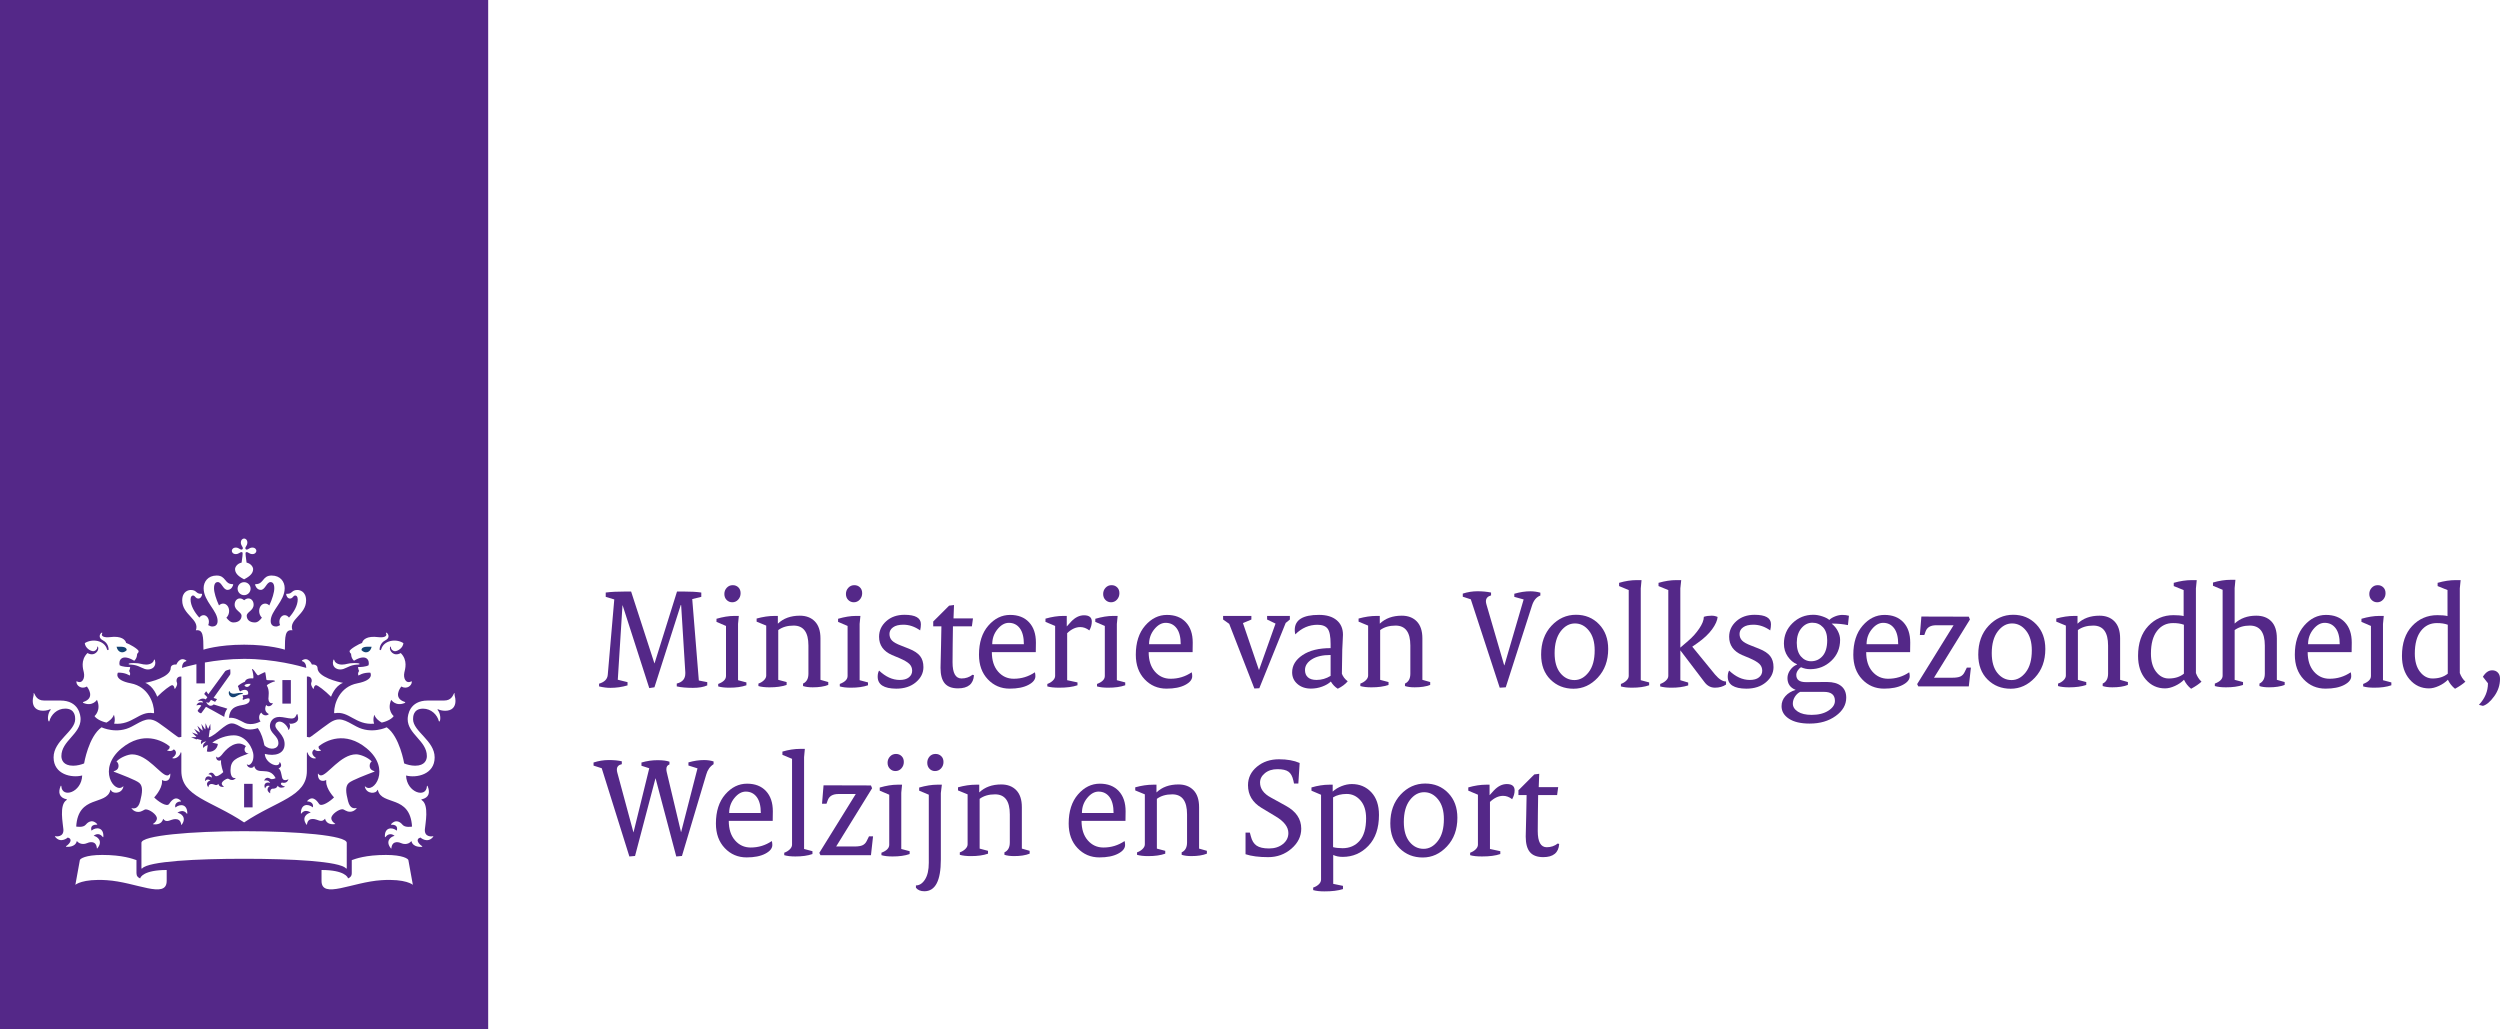 <?xml version="1.0" encoding="utf-8"?>
<!-- Generator: Adobe Illustrator 16.0.0, SVG Export Plug-In . SVG Version: 6.00 Build 0)  -->
<!DOCTYPE svg PUBLIC "-//W3C//DTD SVG 1.1//EN" "http://www.w3.org/Graphics/SVG/1.1/DTD/svg11.dtd">
<svg version="1.1" id="Layer_1" xmlns="http://www.w3.org/2000/svg" xmlns:xlink="http://www.w3.org/1999/xlink" x="0px" y="0px"
	 width="192.572px" height="79.272px" viewBox="12.077 35.118 192.572 79.272"
	 enable-background="new 12.077 35.118 192.572 79.272" xml:space="preserve">
<rect x="33.828" y="87.503" fill="#542888" width="0.653" height="1.813"/>
<path fill="#542888" d="M30.581,88.376c0.292-0.202,0.675-0.162,0.609,0.214c0,0-0.063,0.08-0.424,0.08c0,0,0.017,0.129,0.048,0.168
	c0,0-0.084,0.102-0.025,0.197c0,0,0.32-0.161,0.497-0.114c0.073,0.179,0.008,0.417-0.509,0.5c-0.646,0.103-0.997,0.286-1.066,0.988
	c0.502-0.038,0.817,0.199,1.207,0.387c0.586,0.271,1.231-0.108,1.231-0.11c-0.142-0.129-0.175-0.502,0.059-0.679
	c0.123,0.237,0.387,0.267,0.557,0.142c0.019-0.012,0.015-0.033,0-0.041c-0.284-0.152-0.314-0.414-0.183-0.69
	c0.147,0.215,0.473,0.049,0.507-0.136c0.002-0.01-0.008-0.014-0.02-0.008c-0.218,0.068-0.317-0.17-0.317-0.334
	c0-0.145,0.11-0.666-0.125-1.019c0.067-0.114,0.479-0.292,0.607-0.313c0.039-0.006,0.041-0.037-0.003-0.057
	c-0.172-0.074-0.566,0.008-0.635-0.076c0,0-0.072-0.57-0.097-0.584c-0.025-0.016-0.536,0.252-0.536,0.252
	c-0.107-0.006-0.267-0.377-0.425-0.479c-0.04-0.025-0.065-0.005-0.048,0.03c0.056,0.117,0.144,0.559,0.09,0.68
	c-0.454-0.041-0.61,0.132-0.638,0.257c-0.109,0.027-0.539,0.268-0.539,0.354c0,0.027,0.025,0.092,0.065,0.111
	C30.467,88.098,30.445,88.257,30.581,88.376z M31.39,87.795c-0.141,0.274-0.332,0.294-0.476,0.143
	C30.904,87.844,31.094,87.777,31.39,87.795z"/>
<path fill="#154273" d="M21.841,85.193c-0.021-0.229-0.251-0.282-0.785-0.256C21.158,85.417,21.582,85.482,21.841,85.193z"/>
<path fill="#542888" d="M27.581,89.473l-0.268,0.365c-0.058,0.079,0.222,0.283,0.279,0.204l0.35-0.479c0,0,1.126,0.604,1.408,0.776
	c0.018-0.235,0.103-0.454,0.237-0.634c-0.35-0.099-1.055-0.326-1.055-0.326c-0.034,0.057-0.153,0.104-0.234,0.104
	c-0.181,0-0.302-0.203-0.333-0.271c-0.003-0.008-0.002-0.013,0.009-0.008c0.048,0.021,0.174,0.075,0.212,0.022l0.144-0.197
	l0.317,0.15l0.149-0.211l-0.271-0.089l1.279-1.797c0.031-0.045,0.021-0.313,0.01-0.41c-0.097,0.021-0.354,0.095-0.387,0.14
	l-1.301,1.781l-0.169-0.229l-0.151,0.209l0.242,0.254l-0.12,0.164c-0.274-0.162-0.52,0.035-0.602,0.123
	c-0.009,0.01-0.006,0.014,0.004,0.012c0.079-0.021,0.38-0.086,0.379,0.115c-0.332-0.102-0.464,0.121-0.498,0.193
	c-0.008,0.015,0,0.019,0.008,0.017C27.28,89.438,27.492,89.38,27.581,89.473z"/>
<path fill="#154273" d="M40.704,84.938c-0.535-0.026-0.765,0.025-0.786,0.256C40.177,85.482,40.601,85.417,40.704,84.938z"/>
<path fill="#154273" d="M29.76,88.368c-0.007-0.032-0.035-0.032-0.045,0.003c-0.075,0.271,0.124,0.457,0.307,0.457
	c0.278,0,0.298-0.2,0.734-0.259c0.038-0.004,0.039-0.055,0.005-0.063c-0.024-0.007-0.254-0.031-0.463,0.021
	C29.958,88.613,29.788,88.486,29.76,88.368z"/>
<path fill="#542888" d="M31.206,93.164c0.02-0.006,0.017-0.025-0.005-0.021c-0.185,0.037-0.429-0.252-0.183-0.552
	c-0.163-0.114-0.366-0.2-0.523-0.2c-0.716,0-1.252,0.779-1.354,0.894c-0.092,0.104-0.279,0.282-0.393,0.125
	c-0.015-0.021-0.022-0.021-0.022,0.007c0,0.32,0.262,0.322,0.364,0.267c0.01-0.006,0.017-0.004,0.015,0.01
	c-0.041,0.33,0.164,0.886,0.169,0.898c-0.028,0.031-0.331,0.318-0.543,0.318c-0.143,0-0.169-0.273-0.387-0.273
	c-0.068,0-0.135,0.032-0.205,0.106c-0.008,0.01-0.005,0.021,0.015,0.021c0.166,0.008,0.263,0.106,0.226,0.254
	c-0.204-0.17-0.514-0.144-0.507,0.248c0,0.02,0.014,0.024,0.024,0.01c0.146-0.209,0.371-0.057,0.394-0.033
	c-0.15,0.021-0.408,0.193-0.178,0.51c0.01,0.013,0.016,0.009,0.017-0.005c0.005-0.068,0.039-0.238,0.243-0.238
	c0.216,0,0.359,0.191,0.524-0.009c0.065,0.265,0.345,0.238,0.423,0.226c0.008,0,0.013-0.008,0.004-0.013
	c-0.124-0.083-0.166-0.171-0.166-0.237c0-0.172,0.353-0.381,0.46-0.381c0.105,0,0.142,0.107,0.338,0.107
	c0.084,0,0.186-0.034,0.272-0.14c0.014-0.015,0.008-0.021-0.011-0.019c-0.243,0.056-0.384-0.174-0.384-0.588
	C29.836,93.663,30.259,93.521,31.206,93.164z"/>
<path fill="#542888" d="M26.79,91.896l0.429,0.188l0.031-0.046l0.37,0.097c-0.099,0.104-0.062,0.248-0.044,0.301
	c0.002,0.006,0.011,0.01,0.017,0c0.033-0.053,0.15-0.205,0.359-0.197c0.015,0,0.016,0.007,0.007,0.012
	c-0.072,0.036-0.307,0.181-0.228,0.462c0.003,0.012,0.018,0.014,0.023,0.004c0.09-0.129,0.259-0.188,0.326-0.21l-0.066,0.499
	c0.385,0.106,0.803-0.146,0.844-0.583l-0.43-0.1c0.462-0.336,1.085-0.563,1.665-0.563c0.917,0,1.505,0.988,1.505,1.577
	c0,0.146-0.016,0.364-0.128,0.525c-0.17,0.246-0.3,0.191-0.36,0.132c-0.016-0.017-0.025-0.015-0.02,0.012
	c0.076,0.318,0.488,0.309,0.538,0.146c0.013-0.041,0.032-0.027,0.036-0.012c0.211,0.758,1.156-0.053,1.643,0.916
	c-0.021,0.01-0.263,0.137-0.402,0.051c-0.272-0.178-0.423-0.002-0.473,0.117c-0.008,0.019,0,0.022,0.014,0.021
	c0.302-0.063,0.422,0.128,0.438,0.183c-0.229-0.097-0.547,0.016-0.402,0.403c0.009,0.021,0.021,0.019,0.028-0.002
	c0.098-0.271,0.328-0.176,0.351-0.16c-0.134,0.063-0.325,0.325,0.008,0.547c0.013,0.011,0.023,0.005,0.021-0.012
	c-0.033-0.192,0.061-0.335,0.2-0.335c0.078,0,0.281,0.007,0.379-0.23c0.133,0.229,0.406,0.146,0.534,0.098
	c0.021-0.01,0.021-0.026-0.004-0.034c-0.174-0.052-0.405-0.173-0.213-0.308c0,0,0.364,0.135,0.502-0.222
	c0.008-0.021,0-0.032-0.02-0.021c-0.018,0.01-0.38,0.199-0.464-0.143c-0.056-0.23-0.09-0.611-0.279-0.695
	c0.206-0.086,0.279-0.256,0.118-0.479c-0.011-0.017-0.031-0.037-0.032-0.002c-0.025,0.521-1.111,0.088-1.138-0.642
	C33.239,93.387,34,93.202,34,92.434c0-0.74-0.714-1.063-0.714-1.422c0-0.25,0.215-0.312,0.322-0.312
	c0.293,0,0.626,0.351,0.688,0.634c0.003,0.016,0.02,0.02,0.032,0.003c0.103-0.151,0.122-0.387,0.036-0.458
	c-0.021-0.017,0-0.048,0.029-0.027c0.071,0.051,0.648-0.002,0.648-0.397c0-0.136-0.042-0.218-0.033-0.275
	c0.007-0.049-0.07-0.07-0.096-0.006c-0.032,0.083-0.093,0.29-0.376,0.29c-0.239,0-0.654-0.122-0.938-0.122
	c-0.536,0-0.73,0.402-0.73,0.684c0,0.625,0.654,0.742,0.654,1.343c0,0.444-0.63,0.588-1.077,0.166
	c-0.112-0.521-0.216-0.896-0.508-1.331c-1.161,0.371-1.389-0.363-2.016-0.363c-0.527,0-1.215,0.941-1.767,1.073l0.077-0.56
	l0.063-0.012l-0.017-0.462c0,0-0.125,0.3-0.143,0.345c-0.015,0.035-0.036,0.032-0.048,0.006c-0.06-0.139-0.177-0.408-0.177-0.408
	s-0.008,0.367-0.01,0.445c0,0.027-0.021,0.034-0.037,0.012l-0.278-0.405c0,0,0.067,0.315,0.104,0.485
	c0.005,0.022-0.015,0.033-0.031,0.018l-0.379-0.356c0,0,0.104,0.256,0.196,0.485c0.009,0.021-0.009,0.038-0.031,0.021
	c-0.069-0.047-0.415-0.276-0.415-0.276s0.162,0.235,0.282,0.414c0.015,0.02,0.003,0.04-0.024,0.028
	c-0.249-0.094-0.424-0.156-0.424-0.156s0.152,0.148,0.327,0.32c0.02,0.019,0.018,0.041-0.02,0.041
	C27.106,91.895,26.79,91.896,26.79,91.896z"/>
<path fill="#542888" d="M12.077,114.391h37.604V35.118H12.077V114.391z M24.916,102.975c0,1.428-2.353,0.088-4.622-0.058
	c-1.885-0.123-2.411,0.357-2.411,0.357l0.346-1.905c0.02-0.104,0.426-0.396,1.726-0.396c1.563,0,2.348,0.301,2.634,0.4v1
	c0,0.229,0.114,0.34,0.288,0.41c0-0.087,0.261-0.65,2.04-0.65V102.975z M22.808,95.426c-0.25-0.215-1.352-0.632-1.958-0.863
	c-0.032-0.013-0.029-0.035,0-0.041c0.167-0.047,0.331-0.147,0.354-0.354c0.015-0.129-0.014-0.307-0.158-0.391
	c0.299-0.323,0.893-0.551,1.206-0.551c1.199,0,2.216,1.623,2.703,1.623c0.061,0,0.14-0.021,0.211-0.125
	c0.017-0.021,0.032-0.023,0.032,0.012c0,0.49-0.26,0.535-0.398,0.535c-0.078,0-0.162-0.023-0.222-0.06
	c-0.017-0.009-0.024-0.001-0.024,0.017c0,0.021,0.004,0.068,0.004,0.104c0,0.578-0.604,1.21-0.604,1.21
	c0.271,0.284,0.955,0.762,1.146,0.508c0.082-0.104,0.439-0.746,0.917-0.234c0.018,0.021,0.005,0.041-0.027,0.041
	c-0.27,0-0.479,0.185-0.405,0.461c0.387-0.309,0.921-0.258,0.921,0.455c0,0.028-0.028,0.035-0.042,0.016
	c-0.255-0.366-0.659-0.118-0.718-0.065c0.271,0.041,0.74,0.358,0.327,0.922c-0.018,0.025-0.033,0.021-0.035,0
	c-0.042-0.369-0.269-0.434-0.452-0.434c-0.378,0-0.655,0.35-0.944-0.021c-0.104,0.483-0.641,0.438-0.771,0.416
	c-0.018-0.002-0.02-0.017-0.009-0.022c0.169-0.109,0.301-0.263,0.301-0.431c0-0.299-0.574-0.69-0.849-0.69
	c-0.163,0-0.279,0.194-0.595,0.194c-0.163,0-0.354-0.065-0.509-0.264c-0.013-0.016-0.005-0.027,0.014-0.022
	c0.13,0.021,0.485,0.106,0.65-0.531C23.046,96.165,23.104,95.682,22.808,95.426z M23.027,102.012
	c-0.039,0.043-0.055-0.002-0.055-0.035l-0.001-1.938c0-0.564,3.83-0.896,7.908-0.896s7.908,0.33,7.908,0.896l-0.001,1.938
	c0,0.033-0.017,0.078-0.056,0.035c-0.484-0.553-4.196-0.744-7.852-0.744S23.513,101.459,23.027,102.012z M35.769,96.854
	c-0.032,0-0.043-0.021-0.026-0.041c0.478-0.512,0.835,0.131,0.917,0.234c0.19,0.254,0.874-0.226,1.146-0.508
	c0,0-0.604-0.634-0.604-1.21c0-0.033,0.003-0.083,0.003-0.104c0-0.018-0.009-0.023-0.023-0.017c-0.06,0.034-0.145,0.06-0.223,0.06
	c-0.139,0-0.398-0.045-0.398-0.535c0-0.037,0.018-0.033,0.033-0.012c0.071,0.104,0.151,0.125,0.211,0.125
	c0.487,0,1.504-1.623,2.703-1.623c0.313,0,0.906,0.228,1.206,0.551c-0.146,0.084-0.172,0.262-0.158,0.391
	c0.022,0.206,0.187,0.308,0.354,0.354c0.029,0.006,0.031,0.028,0,0.041c-0.606,0.231-1.707,0.648-1.957,0.863
	c-0.297,0.256-0.238,0.739-0.067,1.407c0.165,0.64,0.52,0.553,0.65,0.529c0.019-0.002,0.024,0.011,0.014,0.025
	c-0.157,0.195-0.347,0.262-0.51,0.262c-0.314,0-0.433-0.193-0.596-0.193c-0.273,0-0.848,0.394-0.848,0.691
	c0,0.166,0.131,0.318,0.3,0.429c0.012,0.009,0.008,0.021-0.008,0.024c-0.13,0.021-0.667,0.066-0.771-0.416
	c-0.289,0.369-0.565,0.021-0.944,0.021c-0.185,0-0.41,0.063-0.452,0.435c-0.002,0.02-0.018,0.024-0.036,0
	c-0.413-0.563,0.058-0.882,0.328-0.923c-0.059-0.053-0.462-0.301-0.717,0.064c-0.014,0.021-0.042,0.016-0.042-0.016
	c0-0.713,0.535-0.763,0.922-0.453C36.248,97.037,36.039,96.854,35.769,96.854z M41.466,102.917
	c-2.271,0.146-4.622,1.482-4.622,0.058v-0.842c1.779,0,2.04,0.563,2.04,0.65c0.174-0.07,0.289-0.185,0.289-0.41v-1
	c0.286-0.103,1.07-0.4,2.633-0.4c1.3,0,1.708,0.295,1.727,0.396l0.346,1.905C43.876,103.275,43.35,102.794,41.466,102.917z
	 M39.969,84.643c0.047-0.23,0.345-0.565,1.246-0.447c0.426,0.055,0.732-0.059,0.589-0.307c-0.024-0.041,0.052-0.05,0.092-0.009
	c0.1,0.099,0.234,0.377-0.139,0.563c-0.414,0.209-0.438,0.623-0.441,0.685c-0.007,0.088,0.1,0.098,0.123,0.01
	c0.19-0.701,1.146-0.851,1.712-0.48c-0.033,0.375-0.437,0.623-0.656,0.623c-0.127,0-0.304-0.127-0.304-0.301
	c0-0.084-0.043-0.074-0.067-0.008c-0.095,0.25,0.273,0.764,0.821,0.449c0.559,0.559,0.335,1.244,0.279,1.497
	c-0.1,0.454,0.123,0.896,0.532,0.688c0.021-0.008,0.042-0.018,0.042,0.033c0,0.284-0.373,0.607-0.813,0.361
	c-0.058,0.081-0.675,0.88,0.273,1.188c0.041,0.016,0.056,0.057-0.007,0.08c-0.7,0.293-1.039-0.244-1.039-0.244
	c-0.353,0.807,0.188,1.252,0.188,1.252c-0.075,0.146-0.411,0.39-0.917,0.502c-0.192-0.104-0.463-0.301-0.574-0.604
	c0,0-0.138,0.352-0.014,0.688c-1.429,0.132-1.935-1.012-3.035-0.807c-0.031,0.006-0.047-0.015-0.047-0.049
	c0-0.703,0.433-1.992,1.794-2.253c1.359-0.264,0.993-0.819,0.993-0.819c-0.573-0.027-0.904,0.223-0.904,0.223
	C39.592,86.984,39.74,86.8,39.74,86.8c-0.056-0.065-0.087-0.3-0.087-0.3c0.646,0,0.815-0.14,0.815-0.14
	c0.098-0.383-0.167-0.924-1.125-0.346c-0.239-0.213-0.221-0.539-0.221-0.539c-0.072-0.033-0.118-0.146-0.118-0.195
	C39.005,85.122,39.772,84.693,39.969,84.643z M37.748,85.979c0.021-0.082,0.067-0.063,0.08-0.008c0.051,0.215,0.314,0.34,0.594,0.34
	c0.345,0,0.419-0.119,0.963-0.119c0.049,0,0.388,0,0.388,0.07c0,0.068-0.157,0.032-0.388,0.071c-0.522,0.09-0.729,0.353-1.096,0.353
	C37.955,86.686,37.615,86.46,37.748,85.979z M30.243,77.297c0.119,0,0.226,0.053,0.283,0.096c0.121,0.084,0.188,0.069,0.227,0.029
	c0.04-0.04,0.053-0.105-0.031-0.228c-0.041-0.059-0.093-0.164-0.093-0.282c0-0.206,0.135-0.312,0.251-0.312s0.251,0.104,0.251,0.312
	c0,0.118-0.052,0.227-0.094,0.282c-0.084,0.121-0.071,0.188-0.032,0.228c0.04,0.04,0.105,0.055,0.226-0.029
	c0.06-0.043,0.164-0.096,0.285-0.096c0.206,0,0.309,0.137,0.309,0.252c0,0.116-0.103,0.251-0.309,0.251
	c-0.121,0-0.226-0.051-0.285-0.094c-0.12-0.084-0.187-0.069-0.226-0.031c-0.039,0.039,0.019,0.453,0.064,0.779
	c0.342,0.07,0.507,0.346,0.507,0.505c0,0.41-0.439,0.646-0.697,0.785c-0.258-0.14-0.697-0.375-0.697-0.785
	c0-0.159,0.165-0.435,0.506-0.505c0.046-0.326,0.104-0.74,0.064-0.779c-0.039-0.038-0.105-0.053-0.227,0.031
	c-0.059,0.043-0.164,0.094-0.283,0.094c-0.207,0-0.31-0.135-0.31-0.251C29.933,77.434,30.037,77.297,30.243,77.297z M31.38,80.462
	c0,0.275-0.225,0.501-0.5,0.501c-0.276,0-0.501-0.226-0.501-0.501c0-0.276,0.225-0.5,0.501-0.5
	C31.156,79.962,31.38,80.186,31.38,80.462z M26.778,80.563c0.454,0,0.383,0.295,0.77,0.295c0.048,0,0.097-0.012,0.097,0.021
	c0,0.128-0.107,0.346-0.285,0.346c-0.236,0-0.241-0.236-0.418-0.236c-0.075,0-0.186,0.063-0.186,0.306
	c0,0.473,0.309,0.996,0.674,1.397c0.083-0.113,0.197-0.188,0.334-0.188c0.215,0,0.405,0.227,0.405,0.504
	c0,0.104-0.018,0.178-0.055,0.264c0.122,0.068,0.229,0.106,0.312,0.106c0.165,0,0.413-0.065,0.413-0.427
	c0-0.806-1.077-1.513-1.077-2.529c0-0.486,0.325-0.971,1.004-0.971c0.729,0,0.592,0.663,1.222,0.663
	c0.029,0,0.053,0.011,0.053,0.035c0,0.041-0.109,0.408-0.436,0.408c-0.349,0-0.446-0.603-0.755-0.603
	c-0.115,0-0.288,0.066-0.288,0.478c0,0.316,0.157,0.83,0.383,1.322c0.082-0.082,0.192-0.142,0.317-0.142
	c0.27,0,0.464,0.261,0.464,0.572c0,0.196-0.078,0.388-0.212,0.515c0.159,0.202,0.321,0.366,0.542,0.366
	c0.436,0,0.627-0.246,0.627-0.516c0-0.291-0.531-0.396-0.531-0.854c0-0.31,0.201-0.48,0.395-0.48c0.208,0,0.313,0.137,0.336,0.137
	c0.021,0,0.127-0.137,0.335-0.137c0.193,0,0.395,0.174,0.395,0.48c0,0.454-0.531,0.563-0.531,0.854c0,0.27,0.191,0.516,0.627,0.516
	c0.22,0,0.383-0.164,0.542-0.366c-0.135-0.127-0.211-0.316-0.211-0.515c0-0.313,0.193-0.572,0.464-0.572
	c0.125,0,0.235,0.06,0.317,0.142c0.227-0.492,0.384-1.006,0.384-1.322c0-0.41-0.173-0.478-0.288-0.478
	c-0.31,0-0.407,0.603-0.755,0.603c-0.326,0-0.436-0.367-0.436-0.408c0-0.024,0.023-0.035,0.052-0.035
	c0.63,0,0.495-0.663,1.223-0.663c0.679,0,1.004,0.483,1.004,0.971c0,1.02-1.078,1.727-1.078,2.529c0,0.358,0.249,0.427,0.413,0.427
	c0.081,0,0.188-0.038,0.311-0.106c-0.038-0.086-0.054-0.16-0.054-0.264c0-0.277,0.189-0.504,0.405-0.504
	c0.136,0,0.25,0.072,0.334,0.188c0.364-0.401,0.673-0.926,0.673-1.397c0-0.242-0.109-0.306-0.187-0.306
	c-0.176,0-0.181,0.236-0.418,0.236c-0.177,0-0.285-0.218-0.285-0.346c0-0.033,0.049-0.021,0.097-0.021
	c0.387,0,0.314-0.295,0.769-0.295c0.153,0,0.669,0.082,0.669,0.813c0,1.106-1.367,1.44-1.051,2.293
	c-0.581-0.084-0.574,0.479-0.584,1.493c0,0-1.131-0.385-3.136-0.385s-3.136,0.385-3.136,0.385c-0.012-1.014-0.004-1.577-0.585-1.493
	c0.317-0.853-1.051-1.187-1.051-2.293C26.108,80.645,26.625,80.563,26.778,80.563z M23.932,85.971
	c0.011-0.055,0.059-0.074,0.08,0.008c0.133,0.481-0.208,0.707-0.541,0.707c-0.367,0-0.573-0.263-1.097-0.353
	c-0.23-0.039-0.389-0.003-0.389-0.071c0-0.07,0.339-0.07,0.389-0.07c0.544,0,0.618,0.119,0.964,0.119
	C23.617,86.311,23.881,86.186,23.932,85.971z M18.004,87.605c0.409,0.207,0.631-0.233,0.532-0.688
	c-0.057-0.253-0.278-0.938,0.278-1.497c0.547,0.313,0.916-0.199,0.822-0.449c-0.025-0.066-0.068-0.076-0.068,0.008
	c0,0.174-0.176,0.301-0.303,0.301c-0.22,0-0.624-0.248-0.657-0.623c0.566-0.368,1.522-0.221,1.712,0.48
	c0.023,0.088,0.13,0.078,0.123-0.01c-0.003-0.062-0.028-0.476-0.441-0.685c-0.372-0.188-0.236-0.465-0.139-0.563
	c0.04-0.041,0.116-0.032,0.093,0.009c-0.145,0.248,0.164,0.359,0.59,0.307c0.9-0.118,1.198,0.217,1.246,0.447
	c0.196,0.051,0.963,0.479,0.963,0.642c0,0.049-0.044,0.161-0.117,0.194c0,0,0.018,0.326-0.221,0.539
	c-0.958-0.58-1.226-0.039-1.125,0.344c0,0,0.169,0.141,0.813,0.141c0,0-0.03,0.232-0.085,0.3c0,0,0.148,0.186,0.043,0.354
	c0,0-0.331-0.247-0.903-0.223c0,0-0.366,0.56,0.992,0.82c1.363,0.262,1.794,1.549,1.794,2.253c0,0.034-0.015,0.054-0.046,0.048
	c-1.101-0.205-1.605,0.938-3.034,0.807c0.123-0.334-0.014-0.687-0.014-0.687c-0.113,0.304-0.383,0.499-0.575,0.604
	c-0.508-0.113-0.842-0.356-0.919-0.502c0,0,0.54-0.446,0.188-1.252c0,0-0.339,0.537-1.039,0.244
	c-0.063-0.024-0.048-0.065-0.006-0.08c0.947-0.309,0.33-1.105,0.272-1.188c-0.438,0.246-0.812-0.077-0.812-0.362
	C17.962,87.589,17.982,87.598,18.004,87.605z M14.662,88.57c-0.021-0.045,0.033-0.076,0.062-0.021
	c0.074,0.146,0.207,0.529,0.739,0.529c0.005,0,1.088,0.002,1.271,0.002c1.42,0,1.551,1.146,1.551,1.43
	c0,1.163-1.479,1.67-1.479,2.85c0,0.277,0.141,0.74,0.905,0.74c0.313,0,0.645-0.091,0.844-0.176c0,0,0.341-2.068,1.343-2.783
	c0,0,1.174,0.568,2.335-0.061c0.889-0.48,1.307-0.804,2.084-0.265c0.778,0.537,1.458,1.115,1.543,1.102l0.187-0.036v-4.648
	c-0.361-0.039-0.386,0.285-0.37,0.369c0.02,0.109,0.139,0.193-0.109,0.563c-0.02,0.024-0.048,0.016-0.051-0.017
	c-0.01-0.094-0.058-0.25-0.184-0.25c-0.122,0-0.674,0.416-1.146,0.89c0,0-0.271-0.818-0.922-1.071
	c0.369-0.057,1.963-0.442,1.963-1.141c0-0.233,0.264-0.287,0.436-0.272c0.007-0.021,0.268-0.641,0.754-0.316
	c0.025,0.018,0.019,0.055-0.009,0.063c-0.216,0.05-0.308,0.271-0.315,0.515c0.175-0.055,0.567-0.168,1.112-0.287v1.482h0.653v-1.611
	c0.834-0.149,1.885-0.28,3.022-0.28c2.346,0,4.324,0.555,4.789,0.696c-0.009-0.242-0.102-0.465-0.315-0.515
	c-0.027-0.008-0.035-0.045-0.009-0.063c0.486-0.322,0.747,0.295,0.755,0.316c0.171-0.015,0.435,0.039,0.435,0.272
	c0,0.695,1.594,1.084,1.963,1.141c-0.651,0.253-0.922,1.071-0.922,1.071c-0.474-0.474-1.026-0.89-1.147-0.89
	c-0.125,0-0.173,0.156-0.183,0.25c-0.003,0.031-0.032,0.041-0.052,0.017c-0.247-0.369-0.129-0.453-0.108-0.563
	c0.017-0.084-0.009-0.408-0.37-0.369v4.648l0.186,0.036c0.085,0.017,0.765-0.563,1.543-1.102s1.196-0.217,2.084,0.265
	c1.161,0.629,2.336,0.061,2.336,0.061c1.001,0.715,1.344,2.783,1.344,2.783c0.198,0.085,0.528,0.176,0.843,0.176
	c0.765,0,0.905-0.463,0.905-0.74c0-1.18-1.478-1.687-1.478-2.85c0-0.281,0.13-1.43,1.549-1.43c0.183,0,1.267-0.002,1.271-0.002
	c0.532,0,0.664-0.384,0.738-0.529c0.027-0.056,0.083-0.023,0.062,0.021c-0.041,0.098,0.062,0.244,0.062,0.541
	c0,0.473-0.278,0.757-0.795,0.757c-0.233,0-0.456-0.066-0.527-0.109c-0.048-0.027-0.074,0.018-0.051,0.045
	c0.226,0.262,0.243,0.754,0.15,0.875c-0.021,0.028-0.05,0.02-0.055-0.004c-0.125-0.498-0.592-0.97-1.222-0.97
	c-0.771,0-0.768,0.652-0.768,0.812c0,0.947,1.663,1.644,1.663,2.943c0,1.319-1.395,1.604-2.203,1.395
	c0.048,1.321,1.562,1.771,1.607,0.826c0.003-0.045,0.036-0.056,0.061,0.004c0.191,0.467,0.116,0.879-0.473,1.008
	c-0.041,0.013-0.021,0.033,0.016,0.059c0.583,0.372,0.268,1.828,0.238,2.258c-0.044,0.617,0.57,0.543,0.621,0.523
	c0.023-0.01,0.049,0.005,0.011,0.054c-0.436,0.534-0.974,0.046-0.974,0.046c-0.407,0.127-0.155,0.474,0.117,0.656
	c0.042,0.027,0.037,0.056-0.008,0.06c-0.061,0.004-0.689,0.057-0.802-0.445c-0.279,0.334-0.688,0.213-0.773,0.168
	c-0.122-0.062-0.711-0.274-0.771,0.388c-0.004,0.049-0.032,0.018-0.051-0.009c-0.445-0.559,0.032-0.904,0.297-0.944
	c-0.022-0.031-0.379-0.327-0.7,0.083c-0.021,0.027-0.042,0.034-0.046-0.022c-0.037-0.709,0.542-0.772,0.915-0.465
	c0.019-0.074,0.142-0.474-0.422-0.459c-0.014,0-0.041-0.021-0.012-0.049c0.438-0.463,0.799-0.041,0.883,0.059
	c0.196,0.23,0.682,0.142,0.727,0.136c-0.151-2.472-2.328-1.597-2.627-2.796c-0.014-0.063-0.042-0.038-0.049-0.018
	c-0.082,0.293-0.82,0.334-0.956-0.244c-0.008-0.035-0.003-0.062,0.023-0.035c0.629,0.627,2.048-1.338,0.111-2.936
	c-1.651-1.363-3.133-0.604-3.695-0.154c-0.03,0.196,0.087,0.26,0.162,0.285c0.026,0.008,0.035,0.032-0.008,0.049
	c-0.157,0.062-0.379,0.041-0.482-0.104c-0.355,0.248-0.051,0.561,0.093,0.646c0.036,0.021,0.021,0.047-0.01,0.053
	c-0.325,0.06-0.594-0.272-0.607-0.465l-0.055,0.029V94.5c0,1.997-2.305,2.272-4.834,3.969c-2.53-1.693-4.835-1.972-4.835-3.969
	v-1.404l-0.055-0.029c-0.014,0.19-0.281,0.522-0.607,0.465c-0.03-0.006-0.046-0.029-0.009-0.053
	c0.143-0.086,0.446-0.397,0.092-0.646c-0.104,0.146-0.326,0.166-0.483,0.104c-0.043-0.017-0.033-0.041-0.008-0.049
	c0.076-0.025,0.193-0.089,0.164-0.285c-0.563-0.447-2.044-1.209-3.696,0.154c-1.936,1.598-0.517,3.563,0.112,2.936
	c0.026-0.025,0.03,0,0.023,0.035c-0.136,0.578-0.874,0.537-0.956,0.244c-0.006-0.021-0.035-0.048-0.048,0.018
	c-0.3,1.199-2.476,0.324-2.628,2.796c0.045,0.006,0.531,0.097,0.728-0.136c0.083-0.1,0.445-0.521,0.883-0.059
	c0.028,0.028,0.002,0.049-0.012,0.049c-0.565-0.015-0.441,0.385-0.423,0.459c0.375-0.31,0.952-0.244,0.916,0.465
	c-0.004,0.059-0.024,0.051-0.046,0.022c-0.321-0.41-0.679-0.114-0.7-0.083c0.265,0.04,0.743,0.387,0.297,0.944
	c-0.02,0.025-0.047,0.058-0.05,0.009c-0.06-0.662-0.649-0.447-0.771-0.388c-0.086,0.045-0.496,0.166-0.774-0.168
	c-0.112,0.502-0.741,0.449-0.803,0.445c-0.046-0.004-0.049-0.031-0.007-0.06c0.271-0.184,0.523-0.529,0.117-0.656
	c0,0-0.538,0.488-0.974-0.046c-0.039-0.049-0.016-0.063,0.011-0.054c0.05,0.02,0.665,0.094,0.621-0.523
	c-0.029-0.43-0.345-1.886,0.238-2.258c0.036-0.024,0.056-0.046,0.016-0.059c-0.589-0.129-0.665-0.541-0.473-1.008
	c0.023-0.06,0.057-0.049,0.061-0.004c0.046,0.945,1.559,0.495,1.606-0.826c-0.81,0.209-2.203-0.074-2.203-1.395
	c0-1.304,1.663-1.996,1.663-2.943c0-0.158,0.004-0.812-0.768-0.812c-0.629,0-1.097,0.472-1.221,0.97
	c-0.005,0.022-0.033,0.032-0.055,0.004c-0.094-0.121-0.075-0.613,0.149-0.875c0.022-0.027-0.003-0.072-0.051-0.045
	c-0.072,0.043-0.293,0.109-0.528,0.109c-0.518,0-0.795-0.284-0.795-0.757C14.6,88.814,14.702,88.667,14.662,88.57z"/>
<rect x="30.88" y="95.496" fill="#542888" width="0.654" height="1.813"/>
<g enable-background="new    ">
	<path fill="#542888" d="M58.222,87.991v-0.21c0.413-0.12,0.636-0.344,0.669-0.669l0.503-5.82l-0.659-0.2V80.76
		c0.394-0.052,0.909-0.078,1.547-0.078h0.409l1.793,5.528l0.014-0.001l1.729-5.527h0.488c0.566,0,1.027,0.026,1.382,0.078v0.332
		l-0.698,0.171l0.508,6.274l0.649,0.127v0.249c-0.279,0.127-0.646,0.19-1.103,0.19c-0.5,0-0.915-0.037-1.246-0.112v-0.22
		c0.443-0.107,0.663-0.369,0.659-0.786c0-0.022,0-0.047,0-0.073l-0.321-5.181l-0.028-0.015l-2.029,6.343l-0.399,0.063l-2.053-6.381
		l-0.01,0.01l-0.361,5.727l0.75,0.186v0.249c-0.426,0.127-0.866,0.19-1.322,0.19C58.83,88.104,58.541,88.067,58.222,87.991z"/>
	<path fill="#542888" d="M67.267,83.021v-0.239c0.502-0.146,0.955-0.22,1.358-0.22h0.362l-0.06,0.62v4.331l0.645,0.171v0.22
		c-0.362,0.127-0.803,0.188-1.321,0.186c-0.339,0-0.623-0.032-0.852-0.098v-0.19c0.404-0.153,0.604-0.359,0.601-0.62v-3.848
		L67.267,83.021z M67.873,80.872c0-0.186,0.062-0.345,0.185-0.479s0.277-0.2,0.462-0.2c0.173,0,0.317,0.056,0.432,0.169
		c0.115,0.111,0.172,0.263,0.172,0.451c0,0.192-0.062,0.356-0.187,0.493c-0.124,0.137-0.276,0.205-0.456,0.205
		c-0.172,0-0.316-0.061-0.433-0.181C67.931,81.211,67.873,81.058,67.873,80.872z"/>
	<path fill="#542888" d="M70.358,83.003v-0.239c0.488-0.135,0.943-0.202,1.364-0.202h0.272v0.597
		c0.427-0.411,0.992-0.616,1.693-0.616c0.487,0,0.874,0.148,1.16,0.444s0.429,0.73,0.429,1.304v3.193l0.601,0.171v0.22
		c-0.32,0.127-0.72,0.188-1.199,0.186c-0.294,0-0.542-0.032-0.744-0.098v-0.19c0.277-0.127,0.415-0.381,0.415-0.762v-2.168
		c0-1.025-0.38-1.538-1.14-1.538c-0.479,0-0.874,0.115-1.184,0.347v3.833l0.645,0.171v0.22c-0.362,0.127-0.803,0.188-1.321,0.186
		c-0.339,0-0.623-0.032-0.852-0.098v-0.19c0.167-0.059,0.309-0.145,0.426-0.259s0.175-0.234,0.175-0.361v-3.848L70.358,83.003z"/>
	<path fill="#542888" d="M76.633,83.021v-0.239c0.502-0.146,0.955-0.22,1.358-0.22h0.362l-0.06,0.62v4.331l0.645,0.171v0.22
		c-0.362,0.127-0.803,0.188-1.321,0.186c-0.339,0-0.623-0.032-0.852-0.098v-0.19c0.404-0.153,0.604-0.359,0.601-0.62v-3.848
		L76.633,83.021z M77.238,80.872c0-0.186,0.062-0.345,0.185-0.479s0.277-0.2,0.462-0.2c0.173,0,0.317,0.056,0.432,0.169
		c0.115,0.111,0.172,0.263,0.172,0.451c0,0.192-0.062,0.356-0.187,0.493c-0.124,0.137-0.276,0.205-0.456,0.205
		c-0.172,0-0.316-0.061-0.433-0.181C77.296,81.211,77.238,81.058,77.238,80.872z"/>
	<path fill="#542888" d="M79.684,87.24c0-0.191,0.036-0.348,0.107-0.468c0.503,0.478,1.032,0.719,1.586,0.722
		c0.31,0,0.547-0.066,0.713-0.2c0.166-0.133,0.249-0.303,0.249-0.51c0-0.206-0.07-0.379-0.21-0.52
		c-0.141-0.14-0.398-0.29-0.774-0.453l-0.573-0.239c-0.661-0.292-0.992-0.761-0.992-1.404c0-0.47,0.183-0.869,0.549-1.198
		c0.366-0.33,0.835-0.495,1.407-0.495c0.844,0,1.266,0.24,1.266,0.722c0,0.146-0.019,0.307-0.057,0.479
		c-0.416-0.292-0.847-0.438-1.292-0.438c-0.346,0-0.611,0.066-0.795,0.2c-0.185,0.133-0.277,0.303-0.277,0.51
		c0,0.206,0.065,0.376,0.196,0.51c0.13,0.133,0.364,0.263,0.7,0.39l0.607,0.239c0.402,0.159,0.688,0.349,0.858,0.568
		c0.17,0.219,0.255,0.503,0.255,0.851c0,0.449-0.194,0.839-0.583,1.167c-0.389,0.328-0.892,0.492-1.509,0.492
		C80.162,88.159,79.684,87.852,79.684,87.24z"/>
	<path fill="#542888" d="M83.962,83.363v-0.371l1.224-1.221l0.378-0.049l-0.039,1.03h1.499l-0.083,0.61h-1.46l-0.02,1.444
		c-0.006,0.319-0.01,0.763-0.01,1.331c0,0.829,0.231,1.243,0.693,1.243c0.319,0,0.602-0.097,0.85-0.289l0.107,0.039
		c-0.045,0.675-0.456,1.012-1.23,1.012c-0.463,0-0.804-0.128-1.021-0.384s-0.326-0.656-0.326-1.2c0-0.065,0.013-0.623,0.039-1.674
		l0.029-1.522H83.962z"/>
	<path fill="#542888" d="M87.487,85.554c0-0.942,0.239-1.689,0.717-2.241c0.479-0.553,1.039-0.829,1.682-0.829
		c0.618,0,1.103,0.188,1.456,0.566c0.353,0.377,0.53,0.898,0.53,1.563c0,0.297-0.003,0.543-0.01,0.737h-3.384
		c0,0.631,0.159,1.13,0.478,1.498s0.721,0.553,1.208,0.553c0.599,0,1.141-0.166,1.628-0.498c0.026,0.083,0.04,0.185,0.04,0.304
		c0,0.258-0.181,0.481-0.544,0.671c-0.363,0.19-0.841,0.285-1.436,0.285c-0.669,0-1.231-0.239-1.685-0.719
		S87.487,86.334,87.487,85.554z M88.508,84.74h2.437c0-0.54-0.105-0.949-0.314-1.229c-0.209-0.277-0.491-0.417-0.845-0.417
		c-0.312,0-0.603,0.164-0.873,0.493S88.508,84.3,88.508,84.74z"/>
	<path fill="#542888" d="M92.609,83.021v-0.249c0.488-0.14,0.944-0.21,1.367-0.21h0.273v0.801h0.01l0.317-0.352
		c0.313-0.332,0.646-0.498,1.001-0.498c0.4,0,0.601,0.163,0.601,0.488c0,0.228-0.063,0.454-0.19,0.679
		c-0.221-0.173-0.454-0.259-0.698-0.259c-0.345,0-0.682,0.156-1.011,0.469v3.623l0.796,0.171v0.22
		c-0.369,0.127-0.84,0.188-1.414,0.186c-0.382,0-0.685-0.032-0.91-0.098v-0.19c0.167-0.059,0.309-0.145,0.426-0.259
		s0.175-0.234,0.175-0.361v-3.848L92.609,83.021z"/>
	<path fill="#542888" d="M96.447,83.021v-0.239c0.502-0.146,0.955-0.22,1.358-0.22h0.362l-0.06,0.62v4.331l0.645,0.171v0.22
		c-0.362,0.127-0.803,0.188-1.321,0.186c-0.339,0-0.623-0.032-0.852-0.098v-0.19c0.404-0.153,0.604-0.359,0.601-0.62v-3.848
		L96.447,83.021z M97.052,80.872c0-0.186,0.062-0.345,0.185-0.479s0.277-0.2,0.462-0.2c0.173,0,0.317,0.056,0.432,0.169
		c0.115,0.111,0.172,0.263,0.172,0.451c0,0.192-0.062,0.356-0.187,0.493c-0.124,0.137-0.276,0.205-0.456,0.205
		c-0.172,0-0.316-0.061-0.433-0.181C97.111,81.211,97.052,81.058,97.052,80.872z"/>
	<path fill="#542888" d="M99.567,85.554c0-0.942,0.239-1.689,0.717-2.241c0.479-0.553,1.039-0.829,1.682-0.829
		c0.618,0,1.103,0.188,1.456,0.566c0.353,0.377,0.53,0.898,0.53,1.563c0,0.297-0.003,0.543-0.01,0.737h-3.384
		c0,0.631,0.159,1.13,0.478,1.498s0.721,0.553,1.208,0.553c0.599,0,1.141-0.166,1.628-0.498c0.026,0.083,0.04,0.185,0.04,0.304
		c0,0.258-0.181,0.481-0.544,0.671c-0.363,0.19-0.841,0.285-1.436,0.285c-0.669,0-1.231-0.239-1.685-0.719
		S99.567,86.334,99.567,85.554z M100.588,84.74h2.437c0-0.54-0.105-0.949-0.314-1.229c-0.209-0.277-0.491-0.417-0.845-0.417
		c-0.312,0-0.603,0.164-0.873,0.493S100.588,84.3,100.588,84.74z"/>
	<path fill="#542888" d="M106.291,82.84v-0.278h2.178v0.278l-0.649,0.273l1.23,3.608h0.01l1.27-3.569l-0.65-0.313v-0.278h1.754
		v0.278l-0.322,0.264l-2.032,5.029l-0.381,0.02l-1.938-4.98L106.291,82.84z"/>
	<path fill="#542888" d="M111.609,86.909c0-0.529,0.268-0.973,0.802-1.33c0.534-0.358,1.255-0.537,2.161-0.537v-0.312
		c0-0.591-0.076-0.986-0.229-1.186c-0.152-0.2-0.412-0.3-0.779-0.3c-0.649,0-1.221,0.247-1.714,0.74
		c-0.026-0.113-0.04-0.228-0.04-0.341c0-0.777,0.625-1.164,1.872-1.161c0.58,0,1.032,0.136,1.356,0.408s0.486,0.646,0.486,1.123
		c0,0.101-0.01,0.305-0.027,0.611s-0.027,0.485-0.027,0.538l-0.029,1.853c0.082,0.223,0.231,0.416,0.449,0.582
		c-0.179,0.219-0.434,0.409-0.766,0.573c-0.215-0.132-0.393-0.316-0.533-0.554c-0.165,0.157-0.388,0.287-0.667,0.39
		s-0.567,0.154-0.866,0.154c-0.424,0-0.77-0.119-1.042-0.356C111.743,87.568,111.609,87.269,111.609,86.909z M112.599,86.728
		c0,0.242,0.075,0.431,0.225,0.564s0.37,0.201,0.662,0.201c0.387,0,0.748-0.104,1.086-0.314V85.57c-0.609,0-1.092,0.111-1.443,0.334
		C112.776,86.126,112.599,86.401,112.599,86.728z"/>
	<path fill="#542888" d="M116.726,83.003v-0.239c0.488-0.135,0.942-0.202,1.363-0.202h0.271v0.597
		c0.428-0.411,0.992-0.616,1.693-0.616c0.487,0,0.874,0.148,1.16,0.444c0.285,0.296,0.428,0.73,0.428,1.304v3.193l0.602,0.171v0.22
		c-0.32,0.127-0.721,0.188-1.199,0.186c-0.295,0-0.543-0.032-0.744-0.098v-0.19c0.276-0.127,0.414-0.381,0.414-0.762v-2.168
		c0-1.025-0.379-1.538-1.14-1.538c-0.479,0-0.874,0.115-1.185,0.347v3.833l0.645,0.171v0.22c-0.361,0.127-0.803,0.188-1.32,0.186
		c-0.34,0-0.623-0.032-0.852-0.098v-0.19c0.167-0.059,0.309-0.145,0.426-0.259c0.116-0.114,0.174-0.234,0.174-0.361v-3.848
		L116.726,83.003z"/>
	<path fill="#542888" d="M124.753,81.082v-0.239c0.374-0.12,0.75-0.181,1.127-0.181c0.368,0,0.719,0.032,1.051,0.098v0.22
		c-0.264,0.075-0.396,0.227-0.396,0.454c0,0.078,0.016,0.164,0.045,0.259l1.361,4.668h0.02l1.48-5.068l-0.719-0.2v-0.239
		c0.434-0.127,0.844-0.19,1.23-0.19c0.268,0,0.526,0.036,0.777,0.107v0.22c-0.307,0.114-0.523,0.378-0.65,0.791l-2.016,6.279
		l-0.465,0.029l-2.227-6.807L124.753,81.082z"/>
	<path fill="#542888" d="M130.788,85.539c0-0.908,0.264-1.646,0.793-2.214c0.528-0.567,1.16-0.852,1.895-0.852
		c0.712,0,1.303,0.243,1.773,0.73c0.47,0.486,0.705,1.122,0.705,1.907c0,0.898-0.268,1.633-0.801,2.204s-1.156,0.856-1.868,0.856
		s-1.306-0.237-1.782-0.711S130.788,86.347,130.788,85.539z M131.827,85.433c0,0.657,0.146,1.167,0.439,1.528
		s0.654,0.542,1.087,0.542c0.419,0,0.784-0.201,1.095-0.603c0.311-0.402,0.465-0.964,0.465-1.688c0-0.638-0.147-1.143-0.443-1.514
		c-0.295-0.371-0.654-0.557-1.077-0.557s-0.789,0.202-1.1,0.607C131.984,84.156,131.827,84.716,131.827,85.433z"/>
	<path fill="#542888" d="M136.794,80.262v-0.249c0.472-0.14,0.928-0.21,1.367-0.21h0.361l-0.059,0.64v7.07l0.645,0.171v0.22
		c-0.363,0.127-0.803,0.188-1.322,0.186c-0.339,0-0.623-0.032-0.852-0.098v-0.19c0.168-0.059,0.31-0.145,0.426-0.259
		c0.117-0.114,0.176-0.234,0.176-0.361V80.57L136.794,80.262z"/>
	<path fill="#542888" d="M139.831,80.262v-0.249c0.488-0.14,0.943-0.21,1.367-0.21h0.381l-0.068,0.64v4.561l0.629-0.542
		c0.319-0.273,0.596-0.583,0.83-0.931c0.234-0.346,0.352-0.646,0.352-0.9c0.18-0.059,0.38-0.088,0.602-0.088
		c0.159,0,0.313,0.032,0.459,0.098c-0.02,0.267-0.16,0.582-0.42,0.945c-0.261,0.362-0.639,0.718-1.133,1.066l-0.4,0.278l1.752,2.144
		c0.307,0.361,0.59,0.54,0.85,0.537v0.239c-0.24,0.159-0.524,0.239-0.852,0.239s-0.597-0.144-0.809-0.43l-1.859-2.446v2.3
		l0.605,0.181v0.22c-0.375,0.12-0.807,0.179-1.293,0.176c-0.339,0-0.627-0.032-0.865-0.098v-0.19
		c0.174-0.059,0.32-0.145,0.442-0.259s0.183-0.234,0.183-0.361V80.57L139.831,80.262z"/>
	<path fill="#542888" d="M145.163,87.24c0-0.191,0.035-0.348,0.107-0.468c0.502,0.478,1.031,0.719,1.586,0.722
		c0.31,0,0.547-0.066,0.713-0.2c0.166-0.133,0.25-0.303,0.25-0.51c0-0.206-0.07-0.379-0.211-0.52
		c-0.141-0.14-0.398-0.29-0.773-0.453l-0.573-0.239c-0.661-0.292-0.991-0.761-0.991-1.404c0-0.47,0.183-0.869,0.549-1.198
		c0.366-0.33,0.835-0.495,1.407-0.495c0.844,0,1.266,0.24,1.266,0.722c0,0.146-0.019,0.307-0.058,0.479
		c-0.416-0.292-0.846-0.438-1.291-0.438c-0.347,0-0.611,0.066-0.796,0.2c-0.185,0.133-0.276,0.303-0.276,0.51
		c0,0.206,0.064,0.376,0.195,0.51c0.131,0.133,0.363,0.263,0.7,0.39l0.607,0.239c0.401,0.159,0.688,0.349,0.858,0.568
		c0.17,0.219,0.256,0.503,0.256,0.851c0,0.449-0.195,0.839-0.584,1.167s-0.892,0.492-1.509,0.492
		C145.64,88.159,145.163,87.852,145.163,87.24z"/>
	<path fill="#542888" d="M149.308,89.514c0-0.295,0.1-0.554,0.299-0.776c0.199-0.224,0.459-0.381,0.78-0.474v-0.01
		c-0.413-0.162-0.622-0.464-0.624-0.905c0-0.219,0.072-0.428,0.216-0.627s0.317-0.337,0.521-0.413v-0.021
		c-0.277-0.114-0.515-0.314-0.713-0.6c-0.198-0.284-0.297-0.615-0.297-0.992c0-0.625,0.221-1.151,0.664-1.58
		c0.443-0.428,0.976-0.642,1.599-0.642c0.228,0,0.466,0.042,0.712,0.127c0.245,0.084,0.418,0.175,0.52,0.271
		c0.106-0.107,0.256-0.199,0.447-0.274c0.191-0.076,0.379-0.114,0.563-0.114c0.183,0,0.351,0.021,0.504,0.065l-0.078,0.721
		c-0.388-0.081-0.803-0.12-1.246-0.117v0.01c0.189,0.146,0.344,0.332,0.463,0.558c0.119,0.225,0.18,0.451,0.18,0.679
		c0,0.657-0.228,1.199-0.682,1.625c-0.455,0.427-0.995,0.64-1.621,0.64c-0.255,0-0.491-0.051-0.71-0.151
		c-0.095,0.056-0.179,0.142-0.252,0.257s-0.11,0.227-0.11,0.335c0,0.37,0.244,0.556,0.729,0.556l1.595-0.01c0.014,0,0.028,0,0.045,0
		c0.467,0,0.827,0.102,1.082,0.305c0.265,0.209,0.396,0.51,0.396,0.904c0,0.547-0.27,1.017-0.811,1.407
		c-0.541,0.392-1.209,0.587-2.004,0.587c-0.686,0-1.217-0.124-1.596-0.373C149.498,90.232,149.308,89.909,149.308,89.514z
		 M150.177,89.315c0,0.246,0.129,0.452,0.385,0.619c0.258,0.167,0.611,0.25,1.063,0.25c0.526,0,0.957-0.108,1.292-0.325
		s0.502-0.468,0.502-0.753c0-0.463-0.279-0.694-0.84-0.694h-1.84c-0.162,0.081-0.296,0.205-0.402,0.374
		C150.231,88.953,150.177,89.13,150.177,89.315z M150.48,84.627c0,0.457,0.107,0.81,0.32,1.056c0.215,0.247,0.475,0.37,0.781,0.37
		c0.361,0,0.66-0.137,0.893-0.409c0.233-0.272,0.35-0.675,0.35-1.206c0-0.438-0.107-0.772-0.324-1.005
		c-0.218-0.232-0.489-0.349-0.815-0.349c-0.333,0-0.616,0.143-0.852,0.428S150.48,84.169,150.48,84.627z"/>
	<path fill="#542888" d="M154.835,85.554c0-0.942,0.24-1.689,0.718-2.241c0.479-0.553,1.039-0.829,1.683-0.829
		c0.617,0,1.102,0.188,1.455,0.566c0.354,0.377,0.529,0.898,0.529,1.563c0,0.297-0.003,0.543-0.01,0.737h-3.383
		c0,0.631,0.158,1.13,0.477,1.498s0.722,0.553,1.209,0.553c0.599,0,1.141-0.166,1.628-0.498c0.026,0.083,0.04,0.185,0.04,0.304
		c0,0.258-0.182,0.481-0.545,0.671c-0.362,0.19-0.841,0.285-1.436,0.285c-0.668,0-1.23-0.239-1.684-0.719
		C155.063,86.964,154.835,86.334,154.835,85.554z M155.857,84.74h2.436c0-0.54-0.104-0.949-0.314-1.229
		c-0.209-0.277-0.49-0.417-0.845-0.417c-0.312,0-0.603,0.164-0.872,0.493S155.857,84.3,155.857,84.74z"/>
	<path fill="#542888" d="M159.753,87.813l2.807-4.533h-1.338c-0.433,0-0.706,0.16-0.82,0.48l-0.098,0.271h-0.342l0.117-1.421
		l3.652,0.01l0.088,0.217l-2.768,4.485h1.41c0.28,0,0.488-0.032,0.625-0.097s0.241-0.17,0.313-0.317l0.182-0.367h0.313l-0.162,1.45
		h-3.891L159.753,87.813z"/>
	<path fill="#542888" d="M164.46,85.539c0-0.908,0.264-1.646,0.793-2.214c0.528-0.567,1.16-0.852,1.895-0.852
		c0.712,0,1.303,0.243,1.773,0.73c0.47,0.486,0.705,1.122,0.705,1.907c0,0.898-0.268,1.633-0.801,2.204s-1.156,0.856-1.868,0.856
		s-1.306-0.237-1.782-0.711S164.46,86.347,164.46,85.539z M165.499,85.433c0,0.657,0.146,1.167,0.439,1.528s0.654,0.542,1.087,0.542
		c0.419,0,0.784-0.201,1.095-0.603c0.311-0.402,0.465-0.964,0.465-1.688c0-0.638-0.147-1.143-0.443-1.514
		c-0.295-0.371-0.654-0.557-1.077-0.557s-0.789,0.202-1.1,0.607C165.656,84.156,165.499,84.716,165.499,85.433z"/>
	<path fill="#542888" d="M170.47,83.003v-0.239c0.488-0.135,0.943-0.202,1.364-0.202h0.272v0.597
		c0.427-0.411,0.991-0.616,1.692-0.616c0.487,0,0.874,0.148,1.159,0.444c0.286,0.296,0.43,0.73,0.43,1.304v3.193l0.6,0.171v0.22
		c-0.319,0.127-0.719,0.188-1.199,0.186c-0.293,0-0.541-0.032-0.744-0.098v-0.19c0.277-0.127,0.416-0.381,0.416-0.762v-2.168
		c0-1.025-0.381-1.538-1.141-1.538c-0.479,0-0.874,0.115-1.184,0.347v3.833l0.645,0.171v0.22c-0.363,0.127-0.803,0.188-1.322,0.186
		c-0.339,0-0.623-0.032-0.852-0.098v-0.19c0.168-0.059,0.31-0.145,0.426-0.259c0.117-0.114,0.176-0.234,0.176-0.361v-3.848
		L170.47,83.003z"/>
	<path fill="#542888" d="M176.769,85.643c0-0.98,0.263-1.748,0.787-2.305c0.523-0.557,1.172-0.835,1.943-0.835
		c0.313,0,0.572,0.022,0.781,0.068V80.57l-0.762-0.308v-0.249c0.484-0.14,0.953-0.21,1.402-0.21h0.369l-0.063,0.64v6.519
		c0.094,0.263,0.237,0.484,0.43,0.665c-0.192,0.178-0.459,0.359-0.801,0.546c-0.236-0.19-0.419-0.422-0.547-0.696
		c-0.186,0.191-0.417,0.35-0.693,0.477c-0.277,0.127-0.533,0.19-0.768,0.19c-0.592,0-1.087-0.229-1.484-0.687
		C176.968,86.998,176.769,86.394,176.769,85.643z M177.761,85.462c0,0.593,0.133,1.061,0.4,1.404
		c0.267,0.343,0.589,0.515,0.967,0.515c0.479,0,0.869-0.124,1.172-0.371v-3.77c-0.241-0.088-0.521-0.13-0.84-0.127
		c-0.508,0-0.918,0.202-1.23,0.605S177.761,84.703,177.761,85.462z"/>
	<path fill="#542888" d="M182.54,80.239V79.99c0.473-0.14,0.928-0.21,1.367-0.21h0.361l-0.059,0.64v2.729
		c0.434-0.404,0.988-0.606,1.664-0.606c0.494,0,0.882,0.146,1.164,0.439c0.283,0.293,0.424,0.729,0.424,1.309v3.193l0.602,0.171
		v0.22c-0.326,0.127-0.73,0.188-1.209,0.186c-0.308,0-0.553-0.032-0.734-0.098v-0.19c0.276-0.134,0.414-0.388,0.414-0.762v-2.168
		c0-1.025-0.387-1.538-1.159-1.538c-0.454,0-0.842,0.115-1.165,0.347v3.833l0.645,0.171v0.22c-0.361,0.127-0.803,0.188-1.32,0.186
		c-0.34,0-0.623-0.032-0.852-0.098v-0.19c0.403-0.153,0.604-0.359,0.6-0.62v-6.605L182.54,80.239z"/>
	<path fill="#542888" d="M188.845,85.554c0-0.942,0.238-1.689,0.717-2.241c0.479-0.553,1.039-0.829,1.682-0.829
		c0.618,0,1.104,0.188,1.456,0.566c0.353,0.377,0.53,0.898,0.53,1.563c0,0.297-0.004,0.543-0.01,0.737h-3.385
		c0,0.631,0.16,1.13,0.479,1.498s0.721,0.553,1.208,0.553c0.599,0,1.142-0.166,1.628-0.498c0.026,0.083,0.039,0.185,0.039,0.304
		c0,0.258-0.181,0.481-0.543,0.671c-0.363,0.19-0.842,0.285-1.436,0.285c-0.67,0-1.231-0.239-1.686-0.719
		C189.072,86.964,188.845,86.334,188.845,85.554z M189.865,84.74h2.438c0-0.54-0.105-0.949-0.314-1.229
		c-0.21-0.277-0.492-0.417-0.846-0.417c-0.313,0-0.604,0.164-0.873,0.493S189.865,84.3,189.865,84.74z"/>
	<path fill="#542888" d="M193.976,83.021v-0.239c0.502-0.146,0.955-0.22,1.359-0.22h0.361l-0.061,0.62v4.331l0.645,0.171v0.22
		c-0.361,0.127-0.803,0.188-1.32,0.186c-0.34,0-0.623-0.032-0.852-0.098v-0.19c0.403-0.153,0.604-0.359,0.6-0.62v-3.848
		L193.976,83.021z M194.581,80.872c0-0.186,0.063-0.345,0.186-0.479s0.277-0.2,0.461-0.2c0.174,0,0.318,0.056,0.432,0.169
		c0.115,0.111,0.172,0.263,0.172,0.451c0,0.192-0.062,0.356-0.186,0.493c-0.125,0.137-0.276,0.205-0.456,0.205
		c-0.172,0-0.315-0.061-0.433-0.181S194.581,81.058,194.581,80.872z"/>
	<path fill="#542888" d="M197.097,85.643c0-0.98,0.262-1.748,0.785-2.305c0.524-0.557,1.172-0.835,1.943-0.835
		c0.313,0,0.573,0.022,0.781,0.068V80.57l-0.762-0.308v-0.249c0.486-0.14,0.953-0.21,1.404-0.21h0.369l-0.064,0.64v6.519
		c0.095,0.263,0.238,0.484,0.43,0.665c-0.191,0.178-0.458,0.359-0.799,0.546c-0.237-0.19-0.42-0.422-0.549-0.696
		c-0.186,0.191-0.416,0.35-0.693,0.477c-0.276,0.127-0.531,0.19-0.766,0.19c-0.593,0-1.088-0.229-1.484-0.687
		C197.295,86.998,197.097,86.394,197.097,85.643z M198.087,85.462c0,0.593,0.134,1.061,0.4,1.404
		c0.268,0.343,0.59,0.515,0.967,0.515c0.479,0,0.869-0.124,1.172-0.371v-3.77c-0.24-0.088-0.521-0.13-0.84-0.127
		c-0.508,0-0.918,0.202-1.23,0.605S198.087,84.703,198.087,85.462z"/>
	<path fill="#542888" d="M203.025,89.412c0.465-0.495,0.697-1.048,0.697-1.66l-0.391-0.503c0.205-0.332,0.443-0.498,0.715-0.498
		c0.181,0,0.326,0.059,0.438,0.176s0.166,0.275,0.166,0.474c0,0.488-0.149,0.939-0.449,1.353s-0.59,0.659-0.869,0.737
		L203.025,89.412z"/>
</g>
<g enable-background="new    ">
	<path fill="#542888" d="M57.797,94.092v-0.239c0.394-0.127,0.784-0.19,1.172-0.19c0.407,0,0.742,0.032,1.006,0.098v0.22
		c-0.257,0.056-0.384,0.197-0.381,0.425c0,0.068,0.011,0.144,0.034,0.225l1.24,4.595l0.01,0.001l1.211-4.932l-0.601-0.191v-0.249
		c0.407-0.12,0.82-0.181,1.239-0.181c0.394,0,0.7,0.039,0.918,0.117v0.21c-0.163,0.059-0.243,0.181-0.239,0.366
		c0,0.068,0.01,0.144,0.029,0.225l1.099,4.619h0.01l1.26-4.907l-0.698-0.22v-0.239c0.413-0.12,0.813-0.181,1.201-0.181
		c0.273,0,0.519,0.036,0.737,0.107v0.21c-0.28,0.179-0.469,0.446-0.566,0.801l-1.87,6.27l-0.439,0.039l-1.592-6.016h-0.01
		l-1.573,5.977l-0.437,0.039l-2.129-6.797L57.797,94.092z"/>
	<path fill="#542888" d="M67.223,98.554c0-0.942,0.239-1.689,0.717-2.241c0.479-0.553,1.039-0.829,1.682-0.829
		c0.618,0,1.103,0.188,1.456,0.566c0.353,0.377,0.53,0.898,0.53,1.563c0,0.297-0.003,0.543-0.01,0.737h-3.384
		c0,0.631,0.159,1.13,0.478,1.498s0.721,0.553,1.208,0.553c0.599,0,1.141-0.166,1.628-0.498c0.026,0.083,0.04,0.185,0.04,0.304
		c0,0.258-0.181,0.481-0.544,0.671c-0.363,0.19-0.841,0.285-1.436,0.285c-0.669,0-1.231-0.239-1.685-0.719
		S67.223,99.334,67.223,98.554z M68.244,97.74h2.437c0-0.54-0.105-0.949-0.314-1.229c-0.209-0.277-0.491-0.417-0.845-0.417
		c-0.312,0-0.603,0.164-0.873,0.493S68.244,97.3,68.244,97.74z"/>
	<path fill="#542888" d="M72.345,93.262v-0.249c0.472-0.14,0.928-0.21,1.367-0.21h0.361l-0.059,0.64v7.07l0.645,0.171v0.22
		c-0.362,0.127-0.803,0.188-1.321,0.186c-0.339,0-0.623-0.032-0.852-0.098v-0.19c0.167-0.059,0.309-0.145,0.426-0.259
		s0.175-0.234,0.175-0.361V93.57L72.345,93.262z"/>
	<path fill="#542888" d="M75.187,100.813l2.808-4.533h-1.338c-0.433,0-0.707,0.16-0.82,0.48l-0.098,0.271h-0.342l0.117-1.421
		l3.652,0.01l0.088,0.217l-2.769,4.485h1.411c0.28,0,0.488-0.032,0.625-0.097s0.241-0.17,0.313-0.317l0.181-0.367h0.313l-0.161,1.45
		h-3.892L75.187,100.813z"/>
	<path fill="#542888" d="M79.841,96.021v-0.239c0.502-0.146,0.955-0.22,1.358-0.22h0.362l-0.06,0.62v4.331l0.645,0.171v0.22
		c-0.362,0.127-0.803,0.188-1.321,0.186c-0.339,0-0.623-0.032-0.852-0.098v-0.19c0.404-0.153,0.604-0.359,0.601-0.62v-3.848
		L79.841,96.021z M80.446,93.872c0-0.186,0.062-0.345,0.185-0.479s0.277-0.2,0.462-0.2c0.173,0,0.317,0.056,0.432,0.169
		c0.115,0.111,0.172,0.263,0.172,0.451c0,0.192-0.062,0.356-0.187,0.493c-0.124,0.137-0.276,0.205-0.456,0.205
		c-0.172,0-0.316-0.061-0.433-0.181C80.504,94.211,80.446,94.058,80.446,93.872z"/>
	<path fill="#542888" d="M82.629,103.321c0.273,0,0.507-0.153,0.701-0.459s0.291-0.732,0.291-1.279v-5.249l-0.742-0.313v-0.239
		c0.517-0.146,0.975-0.22,1.375-0.22h0.373l-0.078,0.64v5.122c0,1.634-0.425,2.449-1.274,2.446c-0.287,0-0.501-0.09-0.645-0.269
		V103.321z M83.503,93.872c0-0.186,0.059-0.345,0.176-0.479c0.118-0.134,0.272-0.2,0.465-0.2c0.171,0,0.315,0.056,0.433,0.169
		c0.118,0.111,0.176,0.263,0.176,0.451c0,0.192-0.062,0.356-0.186,0.493s-0.281,0.205-0.471,0.205c-0.17,0-0.312-0.061-0.424-0.181
		C83.559,94.211,83.503,94.058,83.503,93.872z"/>
	<path fill="#542888" d="M85.871,96.003v-0.239c0.488-0.135,0.943-0.202,1.364-0.202h0.272v0.597
		c0.427-0.411,0.992-0.616,1.693-0.616c0.487,0,0.874,0.148,1.16,0.444s0.429,0.73,0.429,1.304v3.193l0.601,0.171v0.22
		c-0.32,0.127-0.72,0.188-1.199,0.186c-0.294,0-0.542-0.032-0.744-0.098v-0.19c0.277-0.127,0.415-0.381,0.415-0.762v-2.168
		c0-1.025-0.38-1.538-1.14-1.538c-0.479,0-0.874,0.115-1.184,0.347v3.833l0.645,0.171v0.22c-0.362,0.127-0.803,0.188-1.321,0.186
		c-0.339,0-0.623-0.032-0.852-0.098v-0.19c0.167-0.059,0.309-0.145,0.426-0.259s0.175-0.234,0.175-0.361v-3.848L85.871,96.003z"/>
	<path fill="#542888" d="M94.396,98.554c0-0.942,0.239-1.689,0.717-2.241c0.479-0.553,1.039-0.829,1.682-0.829
		c0.618,0,1.103,0.188,1.456,0.566c0.353,0.377,0.53,0.898,0.53,1.563c0,0.297-0.003,0.543-0.01,0.737h-3.384
		c0,0.631,0.159,1.13,0.478,1.498s0.721,0.553,1.208,0.553c0.599,0,1.141-0.166,1.628-0.498c0.026,0.083,0.04,0.185,0.04,0.304
		c0,0.258-0.181,0.481-0.544,0.671c-0.363,0.19-0.841,0.285-1.436,0.285c-0.669,0-1.231-0.239-1.685-0.719
		S94.396,99.334,94.396,98.554z M95.417,97.74h2.437c0-0.54-0.105-0.949-0.314-1.229c-0.209-0.277-0.491-0.417-0.845-0.417
		c-0.312,0-0.603,0.164-0.873,0.493S95.417,97.3,95.417,97.74z"/>
	<path fill="#542888" d="M99.523,96.003v-0.239c0.488-0.135,0.943-0.202,1.364-0.202h0.272v0.597
		c0.427-0.411,0.992-0.616,1.693-0.616c0.487,0,0.874,0.148,1.16,0.444s0.429,0.73,0.429,1.304v3.193l0.601,0.171v0.22
		c-0.32,0.127-0.72,0.188-1.199,0.186c-0.294,0-0.542-0.032-0.744-0.098v-0.19c0.277-0.127,0.415-0.381,0.415-0.762v-2.168
		c0-1.025-0.38-1.538-1.14-1.538c-0.479,0-0.874,0.115-1.184,0.347v3.833l0.645,0.171v0.22c-0.362,0.127-0.803,0.188-1.321,0.186
		c-0.339,0-0.623-0.032-0.852-0.098v-0.19c0.167-0.059,0.309-0.145,0.426-0.259s0.175-0.234,0.175-0.361v-3.848L99.523,96.003z"/>
	<path fill="#542888" d="M108.019,100.918v-1.665h0.332l0.078,0.289c0.082,0.331,0.229,0.568,0.442,0.714s0.533,0.218,0.96,0.218
		c0.426,0,0.781-0.112,1.064-0.338c0.283-0.225,0.424-0.508,0.424-0.85c0-0.47-0.33-0.899-0.99-1.29l-1.08-0.65
		c-0.693-0.417-1.04-0.998-1.04-1.744c0-0.566,0.229-1.041,0.688-1.424s1.025-0.574,1.699-0.574c0.629,0,1.159,0.095,1.592,0.285
		l-0.102,1.585h-0.332l-0.049-0.226c-0.074-0.332-0.201-0.562-0.38-0.69c-0.179-0.128-0.46-0.192-0.847-0.192
		c-0.394,0-0.716,0.103-0.967,0.308c-0.25,0.205-0.375,0.445-0.375,0.721c0,0.475,0.28,0.861,0.84,1.159l1.133,0.625
		c0.801,0.431,1.201,1.021,1.201,1.773c0,0.591-0.253,1.104-0.758,1.539c-0.504,0.435-1.1,0.652-1.787,0.652
		C109.054,101.143,108.472,101.068,108.019,100.918z"/>
	<path fill="#542888" d="M113.097,96.024v-0.25c0.488-0.142,0.943-0.212,1.364-0.212h0.272v0.531
		c0.186-0.174,0.414-0.313,0.685-0.42s0.533-0.16,0.788-0.16c0.602,0,1.102,0.209,1.497,0.628c0.396,0.418,0.595,1.002,0.595,1.751
		c0,1.016-0.271,1.808-0.814,2.377s-1.204,0.854-1.982,0.854c-0.281,0-0.523-0.05-0.729-0.148v2.225l0.752,0.155v0.249
		c-0.375,0.12-0.857,0.179-1.443,0.176c-0.34,0-0.623-0.032-0.852-0.098v-0.197c0.167-0.052,0.31-0.134,0.428-0.244
		s0.178-0.235,0.178-0.375v-6.528L113.097,96.024z M114.763,100.372c0.179,0.052,0.422,0.079,0.729,0.082
		c0.541,0,0.979-0.19,1.313-0.571s0.501-0.959,0.501-1.734c0-0.587-0.145-1.047-0.436-1.378c-0.289-0.331-0.643-0.496-1.057-0.496
		s-0.764,0.087-1.051,0.262V100.372z"/>
	<path fill="#542888" d="M119.171,98.539c0-0.908,0.265-1.646,0.793-2.214c0.529-0.567,1.161-0.852,1.896-0.852
		c0.712,0,1.304,0.243,1.772,0.73c0.471,0.486,0.705,1.122,0.705,1.907c0,0.898-0.266,1.633-0.8,2.204s-1.156,0.856-1.868,0.856
		c-0.711,0-1.306-0.237-1.783-0.711C119.409,99.988,119.171,99.347,119.171,98.539z M120.212,98.433
		c0,0.657,0.146,1.167,0.438,1.528s0.655,0.542,1.087,0.542c0.42,0,0.784-0.201,1.094-0.603c0.311-0.402,0.467-0.964,0.467-1.688
		c0-0.638-0.148-1.143-0.444-1.514s-0.655-0.557-1.077-0.557s-0.789,0.202-1.1,0.607S120.212,97.716,120.212,98.433z"/>
	<path fill="#542888" d="M125.177,96.021v-0.249c0.488-0.14,0.944-0.21,1.367-0.21h0.273v0.801h0.01l0.318-0.352
		c0.313-0.332,0.646-0.498,1-0.498c0.4,0,0.602,0.163,0.602,0.488c0,0.228-0.064,0.454-0.191,0.679
		c-0.221-0.173-0.453-0.259-0.697-0.259c-0.346,0-0.683,0.156-1.012,0.469v3.623l0.797,0.171v0.22
		c-0.369,0.127-0.84,0.188-1.414,0.186c-0.383,0-0.686-0.032-0.91-0.098v-0.19c0.167-0.059,0.309-0.145,0.426-0.259
		c0.116-0.114,0.174-0.234,0.174-0.361v-3.848L125.177,96.021z"/>
	<path fill="#542888" d="M129.04,96.363v-0.371l1.223-1.221l0.379-0.049l-0.039,1.03h1.498l-0.082,0.61h-1.461l-0.02,1.444
		c-0.006,0.319-0.01,0.763-0.01,1.331c0,0.829,0.231,1.243,0.693,1.243c0.319,0,0.603-0.097,0.85-0.289l0.107,0.039
		c-0.045,0.675-0.455,1.012-1.23,1.012c-0.463,0-0.804-0.128-1.021-0.384c-0.217-0.256-0.326-0.656-0.326-1.2
		c0-0.065,0.014-0.623,0.039-1.674l0.029-1.522H129.04z"/>
</g>
</svg>
